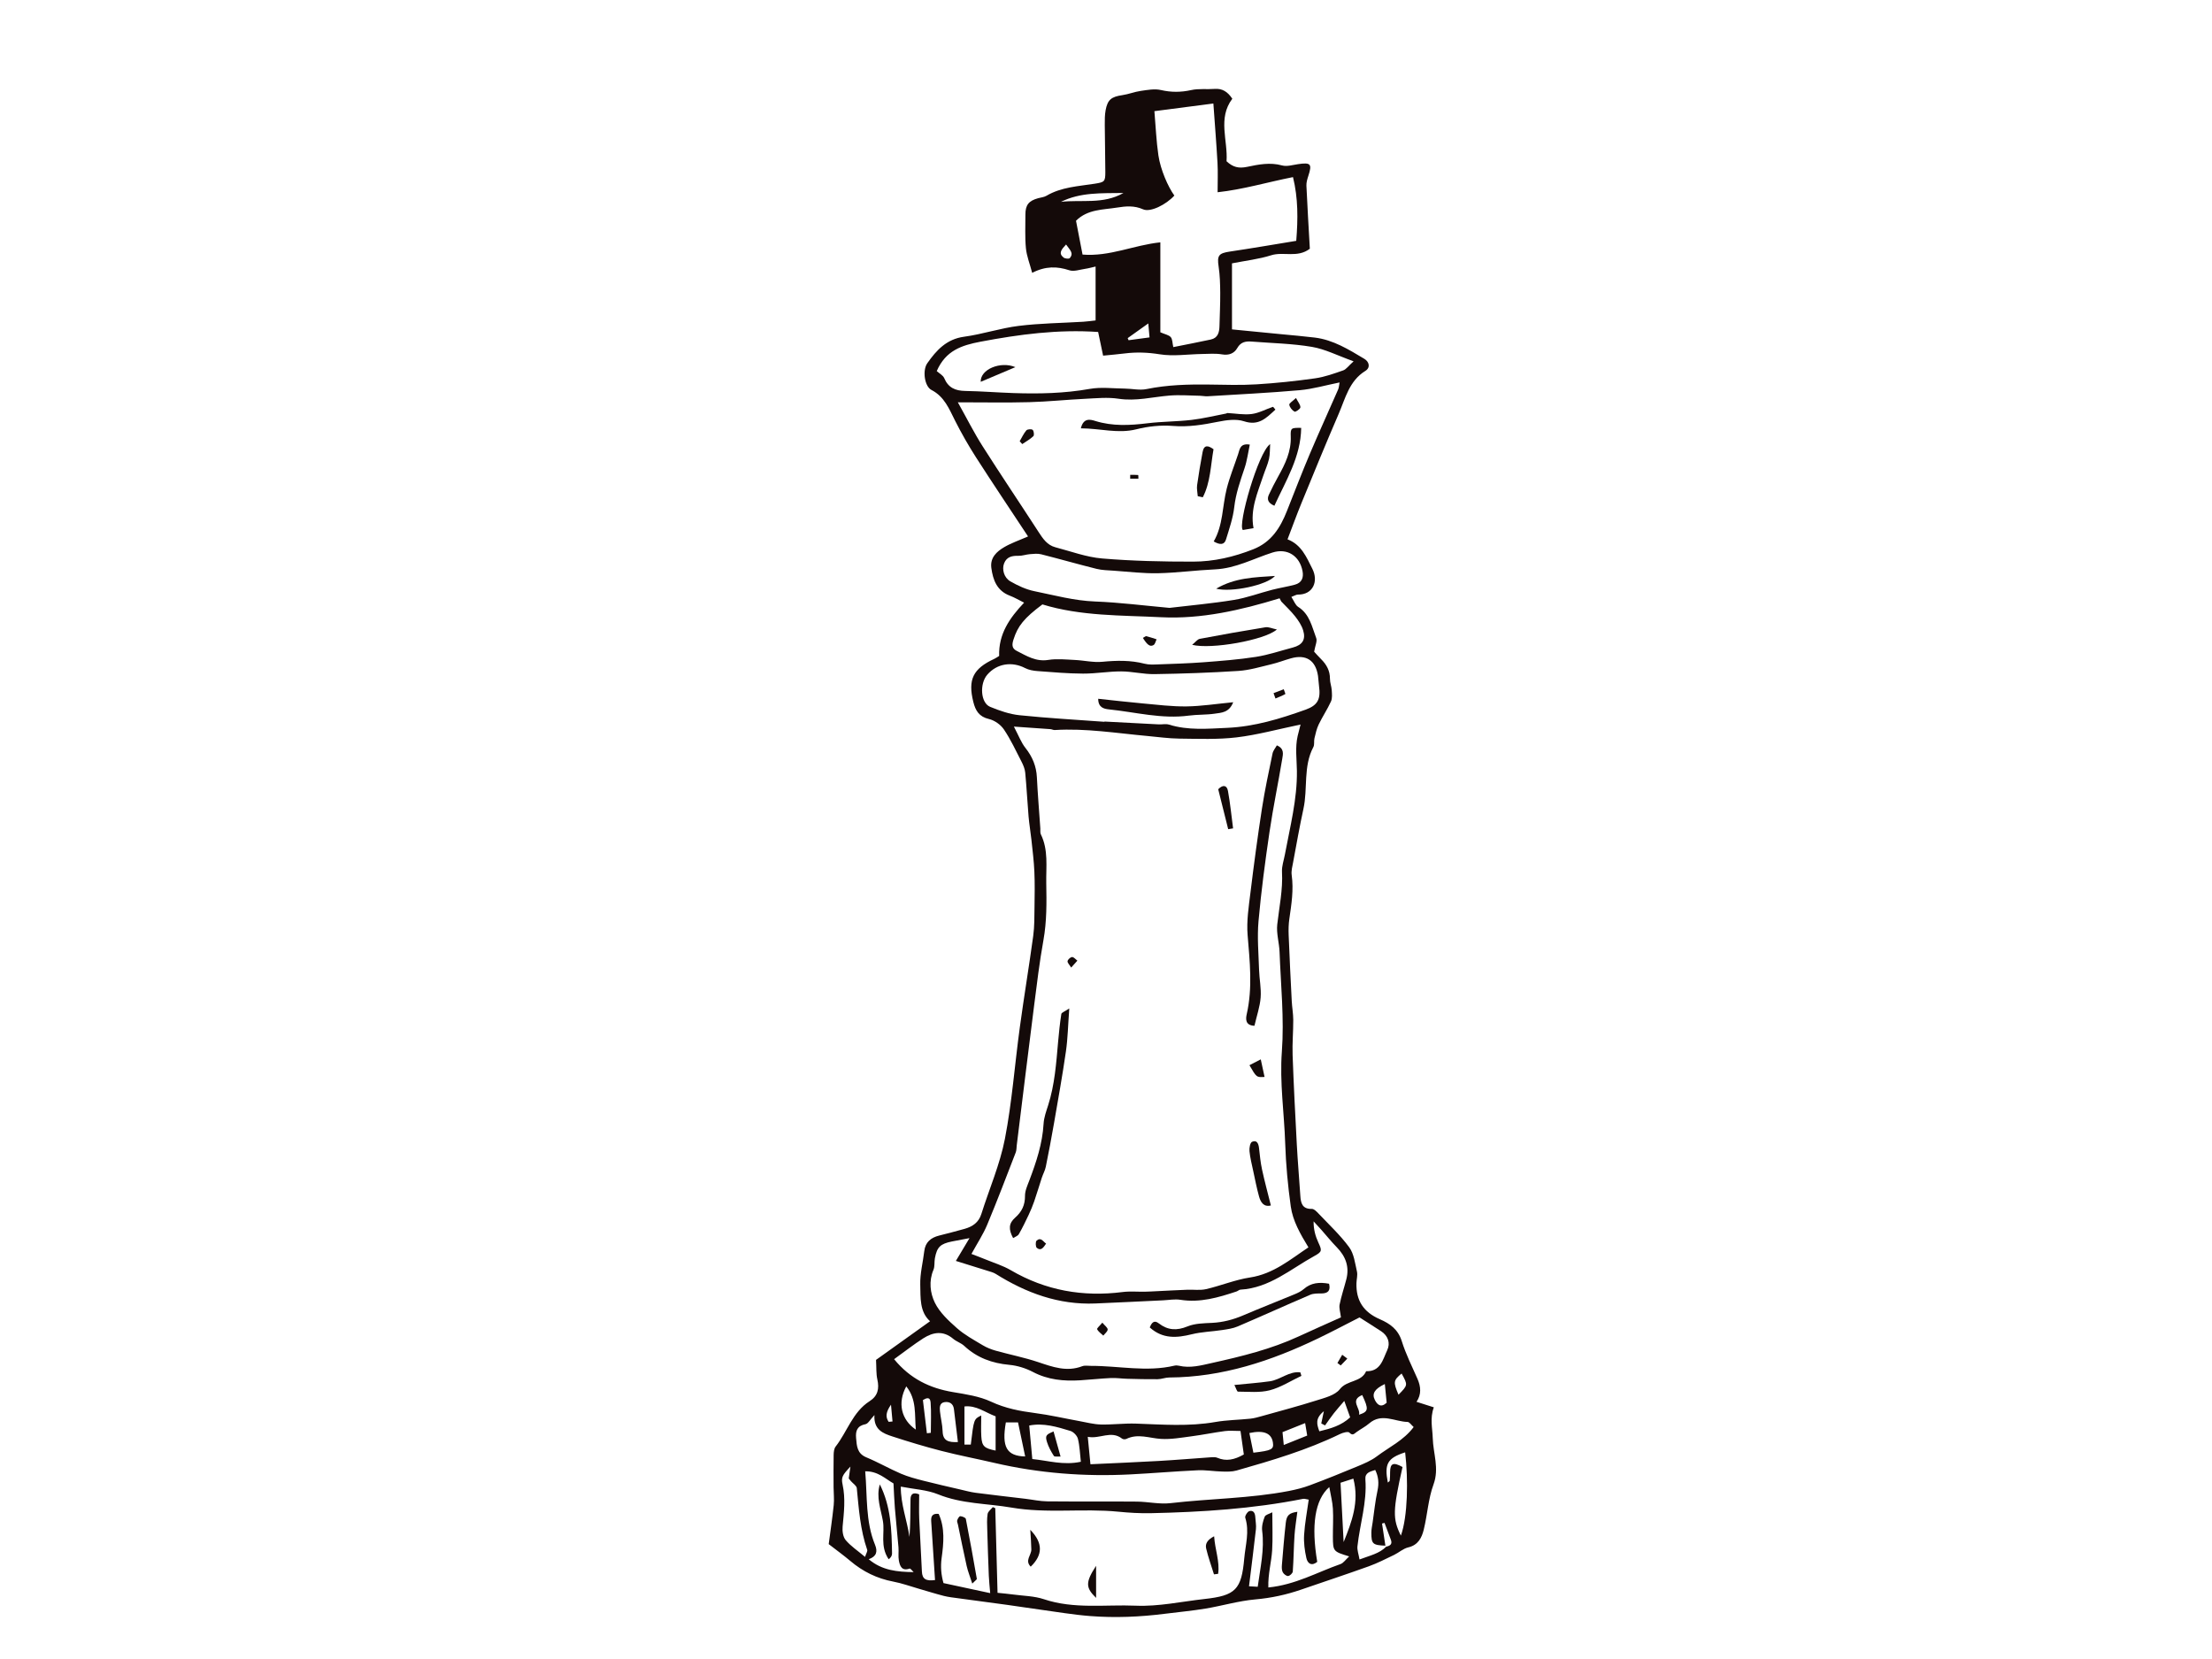 <?xml version="1.0" encoding="utf-8"?>
<!-- Generator: Adobe Illustrator 17.0.0, SVG Export Plug-In . SVG Version: 6.00 Build 0)  -->
<!DOCTYPE svg PUBLIC "-//W3C//DTD SVG 1.1//EN" "http://www.w3.org/Graphics/SVG/1.1/DTD/svg11.dtd">
<svg version="1.1" id="Layer_1" xmlns="http://www.w3.org/2000/svg" xmlns:xlink="http://www.w3.org/1999/xlink" x="0px" y="0px"
	 width="800px" height="600px" viewBox="0 0 800 600" enable-background="new 0 0 800 600" xml:space="preserve">
<g>
	<path fill-rule="evenodd" clip-rule="evenodd" fill="#140A09" d="M373.302,98.675c-0.881-3.321-1.995-6.077-2.268-8.918
		c-0.388-3.994-0.165-8.046-0.185-12.078c-0.015-3.521,1.157-5.036,4.605-5.996c1.007-0.281,2.133-0.361,3.002-0.877
		c5.393-3.171,11.501-3.425,17.432-4.359c3.567-0.561,3.878-0.734,3.867-4.286c-0.023-5.67-0.165-11.34-0.2-17.009
		c-0.008-1.772-0.011-3.583,0.307-5.316c0.715-3.821,2.107-4.851,6.062-5.431c2.241-0.327,4.401-1.211,6.638-1.526
		c2.414-0.342,4.997-0.845,7.288-0.319c3.748,0.865,7.254,0.838,10.986,0.012c2.71-0.6,5.62-0.196,8.426-0.419
		c2.806-0.219,4.72,1.019,6.419,3.556c-5.354,7.061-1.56,15.064-2.087,22.614c2.291,2.133,4.37,2.664,7.415,2.026
		c4.074-0.853,8.31-1.726,12.654-0.519c1.753,0.484,3.859-0.177,5.785-0.461c4.613-0.681,5.143-0.085,3.736,4.213
		c-0.377,1.153-0.757,2.403-0.703,3.586c0.346,7.599,0.811,15.191,1.238,22.795c-4.509,3.417-9.54,0.949-13.988,2.36
		c-4.455,1.414-9.195,1.937-14.169,2.921c0,7.938,0,15.841,0,23.882c6.246,0.611,12.012,1.169,17.778,1.737
		c4.055,0.396,8.114,0.727,12.158,1.223c6.696,0.823,12.289,4.324,17.905,7.672c1.822,1.084,2.314,3.198,0.38,4.394
		c-5.846,3.617-7.2,9.902-9.625,15.503c-4.643,10.728-9.06,21.553-13.496,32.369c-1.733,4.217-3.279,8.514-5.012,13.031
		c5.02,1.933,6.827,6.384,8.987,10.674c2.26,4.478,0.285,9.375-5.236,9.31c-0.619-0.007-1.241,0.427-2.364,0.842
		c0.938,1.426,1.43,2.948,2.468,3.606c4.186,2.649,4.97,7.2,6.519,11.263c0.439,1.145-0.377,2.768-0.749,4.939
		c0.438,0.473,1.457,1.645,2.552,2.737c1.961,1.957,3.183,4.171,3.167,7.058c-0.007,1.38,0.561,2.756,0.646,4.144
		c0.081,1.357,0.246,2.899-0.277,4.063c-1.292,2.848-3.071,5.474-4.428,8.295c-0.757,1.564-1.138,3.333-1.549,5.039
		c-0.25,1.023,0.073,2.272-0.388,3.141c-3.736,7.061-1.979,14.972-3.594,22.36c-1.395,6.384-2.521,12.835-3.721,19.262
		c-0.289,1.549-0.738,3.183-0.527,4.697c0.749,5.343-0.089,10.551-0.845,15.795c-0.281,1.922-0.331,3.902-0.254,5.846
		c0.315,7.968,0.703,15.933,1.115,23.898c0.115,2.287,0.542,4.567,0.55,6.85c0.015,4.229-0.385,8.468-0.235,12.689
		c0.388,10.767,0.938,21.522,1.514,32.281c0.335,6.196,0.869,12.381,1.276,18.577c0.173,2.683,0.673,4.878,4.167,4.793
		c0.807-0.016,1.753,0.98,2.429,1.699c3.775,3.986,7.849,7.772,11.078,12.174c1.73,2.352,2.107,5.762,2.802,8.764
		c0.311,1.323-0.142,2.814-0.177,4.232c-0.177,6.285,2.556,10.467,8.46,13.031c3.679,1.595,6.608,3.678,7.934,7.934
		c1.461,4.682,3.702,9.122,5.681,13.634c1.238,2.825,1.468,5.628-0.346,8.303c2.414,0.769,4.171,1.326,6.25,1.991
		c-1.469,4.04-0.477,7.592-0.385,11.136c0.146,5.504,2.414,10.932,0.289,16.721c-1.911,5.189-2.207,10.952-3.54,16.379
		c-0.715,2.933-2.041,5.589-5.616,6.423c-1.818,0.427-3.371,1.883-5.12,2.725c-3.017,1.449-6.02,2.991-9.16,4.121
		c-8.114,2.917-16.306,5.612-24.455,8.426c-5.37,1.853-10.809,3.033-16.529,3.536c-6.07,0.531-12.016,2.322-18.059,3.325
		c-4.867,0.807-9.794,1.253-14.691,1.876c-8.984,1.145-18.013,1.522-27.03,0.823c-6.154-0.477-12.258-1.534-18.382-2.368
		c-3.836-0.519-7.661-1.13-11.497-1.66c-5.946-0.819-11.901-1.595-17.851-2.41c-1.741-0.239-3.506-0.419-5.201-0.853
		c-3.052-0.781-6.062-1.737-9.094-2.61c-3.049-0.877-6.062-1.972-9.168-2.56c-5.901-1.107-11.021-3.636-15.58-7.5
		c-2.295-1.945-4.751-3.713-7.772-6.054c0.581-4.416,1.307-9.256,1.811-14.119c0.219-2.103-0.035-4.251-0.05-6.377
		c-0.011-3.905-0.054-7.811,0.023-11.712c0.019-1.042,0.131-2.318,0.723-3.075c4.209-5.397,6.15-12.497,12.297-16.421
		c2.979-1.903,3.529-4.528,2.787-7.846c-0.465-2.056-0.311-4.255-0.477-7.08c6.17-4.413,12.735-9.106,19.539-13.977
		c-3.84-3.44-3.41-8.522-3.544-13.215c-0.112-4.025,0.976-8.076,1.449-12.124c0.385-3.286,2.399-4.893,5.397-5.65
		c3.075-0.781,6.154-1.565,9.206-2.429c2.837-0.807,5.066-2.276,6.031-5.335c2.864-9.083,6.742-17.959,8.538-27.238
		c2.568-13.277,3.548-26.854,5.382-40.276c1.503-11.048,3.344-22.045,4.851-33.089c0.469-3.448,0.411-6.976,0.465-10.467
		c0.065-4.27,0.139-8.553-0.054-12.815c-0.169-3.852-0.657-7.688-1.065-11.524c-0.3-2.798-0.788-5.577-1.027-8.38
		c-0.45-5.297-0.707-10.613-1.215-15.906c-0.131-1.365-0.73-2.744-1.368-3.99c-2.015-3.925-3.886-7.965-6.343-11.597
		c-1.168-1.73-3.39-3.298-5.412-3.767c-3.571-0.834-4.855-3.025-5.643-6.169c-2.018-8.084-0.138-12.032,7.596-15.595
		c0.631-0.292,1.203-0.723,1.745-1.053c-0.265-7.911,3.771-13.723,9.022-19.262c-1.815-0.899-3.425-1.868-5.147-2.521
		c-4.663-1.765-6.108-5.643-6.7-10.025c-0.507-3.729,1.926-5.95,4.717-7.572c2.544-1.48,5.389-2.441,8.556-3.833
		c-6.396-9.694-12.716-19.092-18.831-28.621c-2.748-4.286-5.285-8.734-7.576-13.277c-2.156-4.274-3.852-8.672-8.541-11.09
		c-2.487-1.276-3.306-7.061-1.499-9.644c3.291-4.697,6.95-8.737,13.312-9.598c6.646-0.9,13.119-3.102,19.769-3.921
		c7.726-0.957,15.56-1.023,23.348-1.499c1.391-0.085,2.775-0.292,4.447-0.473c0-6.566,0-12.862,0-19.493
		c-1.453,0.323-2.618,0.665-3.805,0.834c-1.903,0.273-4.028,1.065-5.692,0.515C382.342,96.296,378.156,96.188,373.302,98.675z
		 M501.046,559.014c-4.574-0.181-5.082-0.611-5.078-4.697c0-1.226,0.281-2.452,0.457-3.678c0.557-3.852,0.942-7.746,1.765-11.54
		c0.58-2.691,0.35-5.078-0.823-7.468c-1.861,0.607-3.748,0.957-3.559,3.409c0.627,8.256-1.987,16.125-2.871,24.201
		c-0.15,1.365,0.423,2.81,0.749,4.759c3.902-1.472,7.188-2.129,9.66-4.636c1.376-0.285,2.299-0.869,1.68-2.499
		c-0.773-2.029-1.53-4.059-2.299-6.093c-0.3,0.081-0.596,0.162-0.895,0.242C500.235,553.678,500.642,556.346,501.046,559.014z
		 M470.36,262.037c-8.288,1.719-15.645,3.755-23.14,4.647c-6.831,0.811-13.811,0.515-20.723,0.442
		c-3.882-0.042-7.757-0.607-11.632-0.957c-11.12-1.007-22.183-2.833-33.411-2.145c-0.511,0.031-1.038-0.284-1.561-0.323
		c-4.009-0.296-8.022-0.565-13.208-0.919c1.733,3.275,2.633,5.766,4.194,7.734c2.51,3.175,3.925,6.566,4.125,10.613
		c0.307,6.177,0.823,12.343,1.249,18.509c0.05,0.707-0.108,1.518,0.181,2.106c2.791,5.678,1.853,11.743,1.96,17.705
		c0.127,6.896,0.211,13.746-1.026,20.611c-1.415,7.834-2.364,15.753-3.371,23.652c-2.141,16.817-4.19,33.646-6.273,50.467
		c-0.108,0.876-0.058,1.814-0.369,2.61c-3.382,8.737-6.704,17.501-10.317,26.142c-1.472,3.521-3.617,6.758-5.7,10.571
		c1.791,0.692,3.406,1.288,4.993,1.941c3.11,1.28,6.389,2.272,9.268,3.955c12.585,7.35,26.054,9.706,40.415,7.88
		c2.629-0.334,5.332-0.073,7.999-0.119c1.423-0.023,2.837-0.115,4.255-0.181c3.686-0.177,7.369-0.385,11.059-0.527
		c2.295-0.096,4.686,0.284,6.876-0.223c5.339-1.238,10.506-3.398,15.883-4.213c8.534-1.303,14.641-6.596,21.13-10.894
		c-2.967-4.893-5.655-9.548-6.389-14.799c-1.053-7.542-1.764-15.164-2.014-22.775c-0.357-11.07-2.045-22.002-1.207-33.238
		c0.888-11.916-0.392-24.001-0.831-36.006c-0.127-3.344-1.203-6.738-0.834-9.994c0.719-6.323,2.064-12.551,1.711-18.993
		c-0.111-2.057,0.661-4.159,1.045-6.239c1.864-10.056,4.49-20.027,4.348-30.332c-0.058-4.205-0.677-8.392,0.269-12.566
		C469.607,264.882,469.964,263.602,470.36,262.037z M346.417,145.502c3.252,5.812,5.843,10.99,8.933,15.849
		c6.612,10.409,13.515,20.638,20.223,30.989c1.576,2.433,3.144,4.805,6.1,5.581c5.628,1.476,11.22,3.579,16.94,4.059
		c10.94,0.919,21.957,1.161,32.939,1.142c7.446-0.012,14.687-1.695,21.706-4.471c6.562-2.591,9.768-7.768,12.178-13.842
		c2.733-6.892,5.393-13.819,8.28-20.646c3.306-7.807,6.842-15.521,10.236-23.298c0.311-0.715,0.331-1.561,0.523-2.545
		c-5.089,1.019-9.702,2.383-14.399,2.798c-11.097,0.98-22.237,1.515-33.361,2.203c-0.876,0.054-1.764-0.165-2.648-0.181
		c-3.687-0.061-7.396-0.377-11.055-0.081c-6.146,0.492-12.151,2.118-18.47,1.153c-3.952-0.6-8.084-0.173-12.124,0.023
		c-6.719,0.323-13.419,1.034-20.134,1.215C364.134,145.667,355.981,145.502,346.417,145.502z M325.787,537.653
		c-0.039,6.473,2.268,12.216,3.133,18.197c0.361-4.574,0.315-9.098,0.384-13.619c0.023-1.664,0.734-2.729,3.129-1.78
		c0,2.864-0.104,5.87,0.019,8.864c0.265,6.346,0.704,12.681,0.965,19.027c0.115,2.821,1.526,3.517,4.747,3.106
		c-0.477-7.254-0.953-14.261-1.38-21.272c-0.092-1.53,0.189-2.925,2.699-2.66c2.318,5.058,1.814,10.586,1.076,15.906
		c-0.453,3.298-0.157,6.189,0.665,9.122c5.766,1.237,11.216,2.414,16.894,3.632c-0.203-2.479-0.426-4.397-0.503-6.316
		c-0.223-5.489-0.407-10.978-0.557-16.467c-0.054-1.957-0.177-3.948,0.127-5.858c0.146-0.899,1.227-1.649,1.884-2.468
		c0.292,0.127,0.588,0.258,0.884,0.388c0.273,10.098,0.546,20.2,0.823,30.605c1.876,0.2,3.809,0.361,5.727,0.623
		c3.69,0.5,7.55,0.527,11.02,1.688c10.921,3.663,22.199,1.88,33.273,2.348c8.23,0.35,16.548-1.503,24.828-2.418
		c11.274-1.245,13.369-3.406,14.376-14.653c0.435-4.901,1.945-9.748,0.365-14.745c-0.196-0.615,0.796-2.206,1.495-2.395
		c1.553-0.411,2.079,0.85,2.145,2.264c0.069,1.419,0.377,2.86,0.223,4.251c-0.761,6.815-1.637,13.615-2.506,20.676
		c0.757,0.046,1.903,0.108,3.152,0.177c0.938-6.911,2.479-13.442,1.607-20.231c-0.215-1.653,0.285-3.521,0.919-5.112
		c0.285-0.727,1.68-1.011,2.748-1.591c0,5.043,0.2,9.406-0.057,13.738c-0.257,4.305-1.53,8.549-1.38,13.45
		c9.779-0.961,17.693-5.524,26.1-8.464c1.092-0.384,1.88-1.63,3.14-2.775c-5.789-1.756-5.862-1.83-5.892-7.111
		c-0.019-3.379,0.203-6.769,0.004-10.144c-0.15-2.491-0.807-4.955-1.303-7.823c-5.251,4.632-6.577,13.908-4.363,27.054
		c-2.057,1.687-3.498,0.569-3.929-1.38c-0.611-2.729-0.988-5.612-0.819-8.384c0.254-4.178,1.065-8.322,1.669-12.731
		c-0.773-0.115-1.473-0.408-2.087-0.285c-18.17,3.617-36.571,4.774-55.037,5.178c-3.898,0.081-7.822-0.154-11.705-0.538
		c-12.865-1.269-25.827,0.723-38.685-1.491c-8.86-1.522-17.967-1.303-26.554-4.801C335.262,538.814,330.699,538.614,325.787,537.653
		z M350.638,447.783c-2.629,0.5-4.494,0.834-6.35,1.211c-4.213,0.857-5.405,1.999-6.17,6.058c-0.261,1.391,0.004,2.952-0.523,4.198
		c-1.733,4.09-1.192,8.384,0.499,11.87c1.726,3.548,4.955,6.531,7.996,9.222c2.752,2.441,6.092,4.236,9.272,6.15
		c1.472,0.884,3.129,1.545,4.786,2.01c5.082,1.423,10.29,2.441,15.283,4.113c5.266,1.761,10.359,3.644,15.967,1.499
		c0.938-0.353,2.107-0.123,3.164-0.127c10.06-0.027,20.123,2.306,30.182-0.077c0.503-0.119,1.084-0.1,1.595,0.019
		c4.132,0.98,8.014-0.104,12.035-0.999c10.709-2.383,21.326-4.97,31.335-9.606c5.105-2.364,10.26-4.624,15.257-6.873
		c-0.227-1.96-0.738-3.383-0.477-4.655c0.623-3.075,1.641-6.066,2.429-9.11c1.173-4.544-0.238-8.306-3.456-11.597
		c-1.968-2.014-3.736-4.224-5.605-6.334c-0.911-1.023-1.849-2.022-2.775-3.029c-0.035,2.856,0.638,5.316,1.695,7.603
		c1.365,2.956,1.441,3.348-1.384,4.901c-8.607,4.732-16.252,11.586-26.75,12.189c-0.492,0.027-0.942,0.496-1.441,0.665
		c-6.581,2.191-13.169,4.128-20.281,3.01c-2.045-0.327-4.213,0.096-6.327,0.192c-8.16,0.381-16.313,0.803-24.474,1.138
		c-13.219,0.542-24.993-3.794-36.014-10.706c-0.849-0.53-1.887-0.78-2.856-1.088c-3.636-1.149-7.276-2.272-11.547-3.598
		C347.443,453.126,348.835,450.796,350.638,447.783z M323.365,491.565c5.858,7.142,12.946,10.494,21.265,11.901
		c4.693,0.788,9.602,1.507,13.842,3.486c5.128,2.395,10.344,3.383,15.814,4.094c5.393,0.696,10.721,1.941,16.079,2.914
		c2.587,0.469,5.178,1.165,7.776,1.23c4.236,0.104,8.491-0.473,12.72-0.323c9.575,0.334,19.123,1.095,28.679-0.581
		c4.167-0.73,8.453-0.757,12.673-1.203c1.391-0.146,2.768-0.542,4.129-0.922c6.608-1.857,13.25-3.602,19.784-5.678
		c2.995-0.949,6.712-1.845,8.438-4.059c2.633-3.386,7.761-2.414,9.521-6.508c5.209,0.158,6.031-4.205,7.622-7.599
		c1.238-2.622,0.25-5.251-2.179-6.842c-2.818-1.849-5.674-3.633-7.838-5.013c-5.22,2.653-10.025,5.209-14.929,7.565
		c-17.044,8.199-34.711,14.069-53.899,14.161c-1.403,0.004-2.798,0.607-4.205,0.619c-3.694,0.042-7.392-0.061-11.093-0.157
		c-1.933-0.05-3.867-0.358-5.789-0.269c-3.721,0.173-7.43,0.596-11.148,0.823c-5.912,0.361-11.609-0.161-17.04-3.006
		c-2.602-1.365-5.631-2.314-8.545-2.583c-6.234-0.573-11.681-2.541-16.302-6.842c-1.141-1.069-2.814-1.565-4.02-2.587
		c-3.609-3.048-7.284-2.414-10.821-0.15C330.469,486.233,327.255,488.762,323.365,491.565z M424.721,70.726
		c-2.948,3.271-8.672,6.154-11.309,4.978c-3.179-1.419-6.3-1.134-9.333-0.642c-5.097,0.834-10.674,0.542-14.926,4.778
		c0.803,4.159,1.595,8.264,2.364,12.231c9.864,0.796,18.412-3.402,28.137-4.428c0,11.374,0,22.06,0,32.535
		c1.684,0.734,3.052,0.953,3.763,1.753c0.642,0.727,0.573,2.087,0.919,3.606c4.636-0.93,9.114-1.78,13.565-2.744
		c2.556-0.55,3.079-2.571,3.137-4.828c0.104-4.025,0.303-8.045,0.277-12.066c-0.027-3.175-0.112-6.373-0.585-9.498
		c-0.603-3.994,0.008-4.82,4.094-5.424c8.003-1.184,15.975-2.568,23.982-3.875c0.642-8.011,0.696-15.364-1.176-23.048
		c-9.298,1.837-18.016,4.467-27.269,5.474c0-3.944,0.154-7.28-0.035-10.601c-0.392-6.996-0.961-13.988-1.495-21.495
		c-6.696,0.869-13.623,1.772-21.326,2.771c0.481,5.551,0.681,10.824,1.449,16.01C419.724,61.385,422.434,67.566,424.721,70.726z
		 M316.254,511.776c-1.576,1.676-2.279,3.11-3.225,3.298c-3.002,0.592-3.648,2.383-3.41,5.028c0.253,2.856,0.338,5.578,3.706,6.969
		c4.255,1.756,8.272,4.09,12.508,5.908c2.572,1.103,5.328,1.826,8.049,2.529c4.432,1.141,8.902,2.137,13.362,3.179
		c1.883,0.438,3.759,0.957,5.666,1.207c5.962,0.78,11.939,1.441,17.909,2.16c2.637,0.315,5.274,0.907,7.915,0.934
		c10.813,0.111,21.63-0.008,32.446,0.089c4.055,0.038,8.176,1.022,12.151,0.557c14.257-1.665,28.683-1.672,42.821-4.405
		c2.575-0.5,5.159-1.149,7.611-2.068c5.762-2.156,11.474-4.447,17.148-6.819c2.433-1.015,4.962-2.06,7.038-3.629
		c4.459-3.367,9.733-5.789,13.323-10.605c-0.895-0.78-1.53-1.826-2.195-1.841c-4.628-0.104-9.379-3.371-13.896,0.538
		c-1.407,1.215-3.133,2.061-4.643,3.171c-0.869,0.638-1.361,1.345-2.537,0.131c-0.461-0.481-2.349,0.039-3.371,0.534
		c-11.974,5.82-24.674,9.571-37.413,13.192c-1.645,0.465-3.475,0.415-5.212,0.373c-2.964-0.073-5.939-0.596-8.887-0.457
		c-8.142,0.377-16.268,1.08-24.409,1.495c-16.552,0.838-32.935-0.415-49.102-4.174c-6.358-1.48-12.785-2.699-19.108-4.325
		c-5.974-1.534-11.889-3.325-17.755-5.235C319.371,518.414,315.927,517.077,316.254,511.776z M338.787,134.208
		c0.953,0.865,2.272,1.526,2.706,2.556c1.453,3.46,4.005,4.566,7.565,4.628c5.835,0.1,11.659,0.573,17.49,0.769
		c9.221,0.307,18.389,0.123,27.545-1.507c4.117-0.734,8.472-0.158,12.716-0.112c2.629,0.027,5.358,0.688,7.861,0.173
		c7.557-1.545,15.153-1.737,22.806-1.63c5.666,0.081,11.347,0.265,16.99-0.081c7.076-0.438,14.145-1.18,21.164-2.176
		c3.459-0.488,6.835-1.715,10.16-2.871c1.084-0.377,1.88-1.595,3.752-3.279c-5.793-2.076-10.302-4.421-15.068-5.224
		c-7.13-1.207-14.445-1.334-21.684-1.91c-2.183-0.169-4.013,0.046-5.324,2.349c-1.084,1.903-2.995,2.71-5.493,2.279
		c-2.357-0.4-4.828-0.181-7.246-0.142c-5.116,0.077-10.344,0.907-15.318,0.108c-4.286-0.688-8.376-0.838-12.6-0.311
		c-2.575,0.323-5.163,0.53-7.857,0.803c-0.677-3.229-1.242-5.92-1.799-8.564c-14.565-0.988-28.522,0.865-42.506,3.513
		C347.797,124.879,342.024,126.755,338.787,134.208z M399.436,261.05c0-0.031,0.008-0.062,0.015-0.096
		c6.542,0.342,13.081,0.696,19.623,1.026c1.241,0.061,2.579-0.265,3.721,0.089c6.934,2.145,13.903,1.484,21.018,1.168
		c9.96-0.442,19.177-3.294,28.36-6.573c4.432-1.584,5.52-3.817,4.87-8.537c-0.169-1.226-0.185-2.475-0.369-3.698
		c-0.861-5.628-4.313-7.872-9.783-6.335c-2.379,0.665-4.693,1.58-7.092,2.145c-3.94,0.934-7.896,2.149-11.897,2.41
		c-10.098,0.657-20.227,0.995-30.348,1.157c-4.009,0.065-8.034-0.973-12.055-0.984c-4.597-0.011-9.198,0.823-13.795,0.799
		c-5.485-0.023-10.971-0.507-16.448-0.915c-1.522-0.115-3.156-0.388-4.486-1.076c-4.828-2.503-10.221-1.653-13.704,2.379
		c-2.86,3.313-2.425,10.205,1.023,11.624c3.394,1.395,7.011,2.664,10.632,3.037C378.933,259.727,389.192,260.292,399.436,261.05z
		 M463.383,217.529c-0.2-0.38-0.403-0.761-0.603-1.141c-13.992,4.282-28.307,7.572-42.79,6.842
		c-14.434-0.727-29.114-0.365-42.986-4.636c-6.669,4.99-8.906,7.815-10.455,12.685c-0.542,1.699-0.715,3.171,1.107,4.094
		c3.602,1.83,6.988,4.017,11.478,3.298c3.114-0.499,6.381-0.135,9.572,0.012c3.332,0.154,6.704,0.976,9.975,0.661
		c5.185-0.496,10.236-0.603,15.318,0.707c1.507,0.385,3.167,0.296,4.747,0.239c5.501-0.204,11.001-0.358,16.483-0.773
		c6.342-0.485,12.704-0.969,18.981-1.949c4.516-0.704,8.91-2.214,13.35-3.379c3.471-0.911,4.79-2.875,3.728-6.262
		c-0.557-1.791-1.687-3.486-2.867-4.986C466.901,221.007,465.075,219.324,463.383,217.529z M422.961,219.847
		c7.572-0.903,15.487-1.599,23.306-2.875c4.674-0.761,9.194-2.472,13.811-3.663c2.714-0.703,5.504-1.119,8.21-1.849
		c2.506-0.669,3.26-2.502,2.783-4.958c-1.068-5.501-5.543-8.364-10.878-6.669c-6.869,2.191-13.3,5.743-20.749,6.085
		c-6.888,0.311-13.75,1.249-20.638,1.399c-5.301,0.111-10.628-0.549-15.937-0.915c-2.126-0.142-4.297-0.173-6.342-0.684
		c-6.677-1.661-13.3-3.567-19.977-5.255c-1.276-0.323-2.71-0.157-4.059-0.05c-1.384,0.107-2.76,0.631-4.132,0.599
		c-2.31-0.046-4.274,0.331-5.212,2.733c-0.834,2.118-0.069,5.166,2.26,6.508c2.695,1.545,5.654,2.937,8.672,3.552
		c7.265,1.484,14.422,3.444,21.953,3.733C404.887,217.875,413.716,219.016,422.961,219.847z M394.374,529.565
		c8.46-0.4,16.571-0.722,24.674-1.188c6.366-0.361,12.72-0.907,19.081-1.345c0.699-0.046,1.491-0.081,2.107,0.185
		c3.213,1.38,6.177,0.745,9.61-1.188c-0.377-2.668-0.781-5.516-1.203-8.499c-2.137,0-3.917-0.192-5.639,0.035
		c-4.036,0.535-8.026,1.365-12.062,1.891c-3.675,0.481-7.407,1.165-11.067,0.942c-4.19-0.253-8.314-2.041-12.52,0.008
		c-0.407,0.2-1.191,0.165-1.534-0.104c-3.998-3.113-8.046,0.227-12.412-0.657C393.732,522.935,394.001,525.706,394.374,529.565z
		 M330.43,568.578c-0.492-0.45-1.157-1.384-1.453-1.28c-2.821,0.999-3.521-0.907-3.89-2.891c-0.284-1.549-0.011-3.194-0.142-4.782
		c-0.396-4.751-0.911-9.494-1.303-14.246c-0.235-2.829-0.323-5.67-0.5-8.883c-2.787-1.537-5.6-4.478-10.228-4.374
		c0.795,9.06,0.057,18.07,3.544,26.554c1.011,2.452,0.576,4.236-2.279,5.239C319.045,568.016,324.511,568.489,330.43,568.578z
		 M373.348,527.682c5.678,0.55,11.232,2.349,17.555,0.984c-0.327-2.856-0.404-5.646-1.057-8.295
		c-0.281-1.138-1.595-2.51-2.725-2.856c-4.809-1.461-9.679-2.979-14.883-1.956C372.61,519.606,372.956,523.4,373.348,527.682z
		 M312.856,563.069c0.431-1.315,0.949-2.041,0.784-2.533c-2.506-7.234-3.036-14.78-3.767-22.306
		c-0.085-0.915-1.395-1.707-2.129-2.564c-0.323-0.369-0.619-0.761-0.784-0.968c0.231-1.607,0.415-2.949,0.607-4.29
		c-2.891,3.098-3.41,3.836-2.833,6.508c1.099,5.105,0.488,10.114,0.008,15.191c-0.154,1.622,0.142,3.755,1.119,4.905
		C307.728,559.21,310.23,560.863,312.856,563.069z M348.808,508.662c0,4.636,0,9.091,0,13.792c0.673,0,1.487,0,2.295,0
		c1.099-9.218,1.099-9.218,3.775-10.521c0,2.702-0.119,5.154,0.027,7.588c0.215,3.536,1.073,4.282,5.174,5.101
		c0-4.132,0-8.26,0-12.385C356.208,510.796,353.105,508.19,348.808,508.662z M507.242,530.569
		c-3.54,15.787-3.613,18.72-0.596,24.809c2.491-6.935,2.702-20.123,1.549-30.121c-6.4,2.072-7.58,4.144-6.27,10.928
		c0.235-0.227,0.665-0.442,0.696-0.707c0.115-1.007,0.123-2.037,0.127-3.056C502.764,529.193,503.925,528.708,507.242,530.569z
		 M485.943,557.711c2.94-7.334,5.727-14.53,3.513-22.948c-2.141,0.688-3.824,1.23-4.632,1.491
		C485.228,544.015,485.586,550.865,485.943,557.711z M346.44,521.54c-0.488-4.075-0.938-8.018-1.442-11.954
		c-0.246-1.933-1.599-2.733-3.336-2.491c-1.872,0.254-1.853,1.91-1.711,3.314c0.25,2.429,0.892,4.832,0.961,7.253
		C341.012,521.082,342.973,521.705,346.44,521.54z M370.772,526.752c-0.88-4.194-1.703-8.095-2.591-12.324c-1.545,0-3.002,0-4.401,0
		C362.227,523.358,364.057,526.575,370.772,526.752z M479.22,515.524c-0.454-0.242-0.911-0.481-1.365-0.719
		c0.242-1.149,0.484-2.298,0.938-4.424c-3.267,2.656-2.518,4.782-1.634,7.269c4.175-1.011,7.957-2.083,11.144-5.047
		c-0.688-1.926-1.295-3.629-2.122-5.935c-1.599,1.883-2.748,3.144-3.794,4.482C481.281,512.568,480.273,514.063,479.22,515.524z
		 M327.762,501.397c-3.236,5.989-1.849,12.035,3.452,15.637C330.734,511.657,331.607,506.172,327.762,501.397z M453.308,525.387
		c6.635-0.773,7.415-1.218,7.061-3.648c-0.485-3.363-3.244-4.601-8.514-3.463C452.321,520.563,452.79,522.858,453.308,525.387z
		 M383.703,73.002c7.415-0.869,15.222,0.995,22.625-3.21C398.337,69.907,390.76,69.504,383.703,73.002z M472.02,514.682
		c-2.91,1.165-5.416,2.168-8.184,3.275c0.154,1.576,0.296,2.979,0.458,4.64c3.198-1.284,5.885-2.368,8.476-3.406
		C472.501,517.588,472.313,516.431,472.02,514.682z M335.223,518.357c0.473-0.05,0.946-0.108,1.423-0.161
		c0-3.671,0.203-7.354-0.077-11.001c-0.169-2.187-1.641-1.549-2.783-0.838C334.282,510.53,334.751,514.443,335.223,518.357z
		 M500.842,500.556c-3.663,1.741-4.786,3.456-3.59,5.793c0.873,1.711,2.203,2.898,4.255,0.957
		C501.296,505.138,501.073,502.874,500.842,500.556z M505.79,504.422c3.425-3.494,3.425-3.494,1.118-7.668
		C503.936,499.218,503.829,499.821,505.79,504.422z M415.296,116.972c-3.071,2.191-5.258,3.752-7.45,5.312
		c0.104,0.253,0.211,0.503,0.315,0.757c2.464-0.33,4.924-0.661,7.584-1.015C415.611,120.493,415.507,119.328,415.296,116.972z
		 M491.521,511.649c3.444-1.126,3.548-1.937,1.145-7.111C488.038,506.41,492.128,509.254,491.521,511.649z M385.56,88.423
		c-1.722,1.857-2.844,3.175-0.907,4.717c0.515,0.411,1.945,0.553,2.241,0.204C388.473,91.521,386.874,90.345,385.56,88.423z
		 M321.397,514.229c0.461-0.043,0.927-0.085,1.392-0.127c-0.154-1.722-0.311-3.44-0.55-6.085
		C320.39,510.688,320.183,512.441,321.397,514.229z"/>
	<path fill-rule="evenodd" clip-rule="evenodd" fill="none" d="M470.36,262.037c-0.396,1.565-0.753,2.845-1.046,4.144
		c-0.945,4.174-0.327,8.36-0.269,12.566c0.142,10.305-2.483,20.276-4.348,30.332c-0.385,2.079-1.157,4.182-1.045,6.239
		c0.353,6.442-0.992,12.669-1.711,18.993c-0.369,3.256,0.707,6.65,0.834,9.994c0.438,12.004,1.718,24.09,0.831,36.006
		c-0.838,11.236,0.849,22.168,1.207,33.238c0.25,7.611,0.961,15.234,2.014,22.775c0.734,5.251,3.421,9.906,6.389,14.799
		c-6.489,4.297-12.596,9.591-21.13,10.894c-5.378,0.815-10.544,2.975-15.883,4.213c-2.191,0.507-4.582,0.127-6.876,0.223
		c-3.69,0.142-7.373,0.35-11.059,0.527c-1.419,0.065-2.833,0.157-4.255,0.181c-2.668,0.046-5.37-0.215-7.999,0.119
		c-14.361,1.826-27.83-0.53-40.415-7.88c-2.879-1.684-6.158-2.675-9.268-3.955c-1.587-0.653-3.202-1.249-4.993-1.941
		c2.083-3.813,4.228-7.05,5.7-10.571c3.613-8.641,6.935-17.405,10.317-26.142c0.311-0.796,0.261-1.734,0.369-2.61
		c2.083-16.821,4.132-33.649,6.273-50.467c1.007-7.899,1.957-15.818,3.371-23.652c1.238-6.865,1.153-13.715,1.026-20.611
		c-0.107-5.962,0.831-12.028-1.96-17.705c-0.289-0.588-0.131-1.399-0.181-2.106c-0.427-6.166-0.942-12.331-1.249-18.509
		c-0.2-4.048-1.615-7.438-4.125-10.613c-1.56-1.968-2.46-4.459-4.194-7.734c5.186,0.353,9.198,0.623,13.208,0.919
		c0.523,0.039,1.049,0.354,1.561,0.323c11.228-0.688,22.29,1.138,33.411,2.145c3.875,0.35,7.75,0.915,11.632,0.957
		c6.911,0.073,13.892,0.369,20.723-0.442C454.716,265.793,462.073,263.756,470.36,262.037z M453.689,370.985
		c0.857-3.713,1.987-6.923,2.237-10.206c0.257-3.31-0.469-6.688-0.569-10.04c-0.181-5.866-0.715-11.782-0.2-17.597
		c0.961-10.759,2.391-21.488,3.963-32.181c1.311-8.891,3.164-17.709,4.632-26.581c0.265-1.607,0.803-3.652-1.965-4.809
		c-0.523,0.961-1.341,1.887-1.557,2.941c-1.361,6.584-2.787,13.165-3.813,19.804c-1.569,10.14-2.929,20.315-4.175,30.505
		c-0.623,5.093-1.445,10.302-1.026,15.36c0.784,9.587,1.845,19.077-0.323,28.618C450.503,368.525,450.353,370.87,453.689,370.985z
		 M386.717,364.723c-1.687,1.13-2.791,1.484-2.867,1.991c-0.519,3.329-0.869,6.688-1.165,10.048
		c-0.685,7.746-1.223,15.514-3.613,22.998c-0.699,2.187-1.519,4.424-1.645,6.677c-0.411,7.188-2.645,13.861-5.158,20.496
		c-0.685,1.803-1.576,3.709-1.561,5.562c0.023,3.306-1.126,5.739-3.567,7.888c-2.333,2.057-2.452,4.198-0.73,7.388
		c0.715-0.465,1.687-0.761,2.057-1.399c1.307-2.272,2.448-4.636,3.567-7.008c0.749-1.599,1.437-3.236,2.01-4.901
		c0.973-2.829,1.815-5.697,2.749-8.537c0.442-1.334,1.161-2.599,1.437-3.959c1.057-5.185,2.037-10.386,2.945-15.603
		c1.503-8.687,3.071-17.363,4.328-26.089C386.179,375.606,386.263,370.843,386.717,364.723z M459.628,435.974
		c-1.138-4.574-2.272-8.741-3.183-12.958c-0.557-2.56-0.811-5.193-1.103-7.807c-0.181-1.622-0.788-3.041-2.521-2.26
		c-0.699,0.315-1.038,2.253-0.926,3.394c0.234,2.414,0.849,4.793,1.357,7.176c0.661,3.083,1.261,6.189,2.107,9.226
		C455.949,434.886,457.106,436.628,459.628,435.974z M444.191,299.881c0.592-0.096,1.18-0.192,1.772-0.288
		c-0.596-4.517-1.038-9.06-1.853-13.538c-0.384-2.103-1.826-2.368-3.525-0.615C441.784,290.244,442.988,295.064,444.191,299.881z
		 M451.882,385.246c2.549,4.417,2.549,4.417,5.462,4.24c-0.423-1.965-0.842-3.887-1.372-6.354
		C454.427,383.931,453.297,384.519,451.882,385.246z M378.333,449.766c-1.123-0.78-1.853-2.437-3.433-1.073
		c-0.446,0.381-0.388,2.241,0.081,2.622C376.496,452.526,377.353,451.231,378.333,449.766z M387.409,349.932
		c0.926-1.034,1.58-1.764,2.237-2.495c-0.634-0.473-1.28-1.326-1.895-1.307c-0.604,0.023-1.553,0.88-1.653,1.48
		C386.005,348.199,386.797,348.925,387.409,349.932z"/>
	<path fill-rule="evenodd" clip-rule="evenodd" fill="none" d="M346.417,145.502c9.564,0,17.717,0.165,25.866-0.05
		c6.715-0.181,13.415-0.892,20.134-1.215c4.04-0.196,8.172-0.623,12.124-0.023c6.32,0.965,12.324-0.661,18.47-1.153
		c3.659-0.296,7.368,0.019,11.055,0.081c0.884,0.015,1.772,0.235,2.648,0.181c11.124-0.688,22.264-1.223,33.361-2.203
		c4.697-0.415,9.31-1.78,14.399-2.798c-0.192,0.984-0.211,1.83-0.523,2.545c-3.394,7.776-6.93,15.491-10.236,23.298
		c-2.887,6.827-5.547,13.754-8.28,20.646c-2.41,6.073-5.616,11.251-12.178,13.842c-7.019,2.775-14.261,4.459-21.706,4.471
		c-10.982,0.019-21.999-0.223-32.939-1.142c-5.72-0.48-11.313-2.583-16.94-4.059c-2.956-0.777-4.524-3.148-6.1-5.581
		c-6.708-10.352-13.611-20.58-20.223-30.989C352.26,156.491,349.669,151.314,346.417,145.502z M390.91,154.908
		c7.084,0.038,13.431,2.018,20.081,0.346c4.251-1.068,8.848-1.557,13.204-1.207c5.612,0.45,10.893-0.419,16.302-1.507
		c3.06-0.615,6.592-1.115,9.421-0.177c5.385,1.776,8.122-1.273,11.351-4.221c-0.473-0.534-0.784-1.046-0.907-1.003
		c-2.56,0.865-5.039,2.249-7.657,2.591c-2.86,0.373-5.846-0.207-8.779-0.353c-0.158-0.008-0.323,0.154-0.492,0.185
		c-4.171,0.796-8.318,1.814-12.528,2.306c-5.254,0.611-10.59,0.565-15.841,1.203c-6.396,0.784-12.673,1.13-18.954-0.827
		C394.278,151.671,391.833,151.064,390.91,154.908z M438.956,195.822c2.268,1.311,3.824,1.28,4.44-0.711
		c1.176-3.848,2.533-7.722,2.983-11.682c0.569-4.962,2.183-9.513,3.744-14.161c0.911-2.706,1.265-5.597,1.88-8.476
		c-3.525-0.554-3.629,1.672-4.217,3.456c-1.38,4.171-3.06,8.257-4.132,12.504C442.042,183.137,442.372,189.945,438.956,195.822z
		 M459.363,160.612c-4.294,2.917-11.862,29.375-9.863,31.066c0.945-0.157,2.118-0.361,3.859-0.657
		c-1.291-6.831,1.491-12.846,3.533-19.02c0.665-2.01,1.591-3.955,2.057-6.012C459.34,164.256,459.244,162.407,459.363,160.612z
		 M460.9,182.91c4.163-9.102,9.552-17.659,9.694-28.164c-3.586-0.042-3.902-0.031-3.778,3.11c0.203,5.416-2.003,9.929-4.513,14.422
		c-1.203,2.157-2.329,4.351-3.371,6.585C458.152,180.531,458.521,181.907,460.9,182.91z M433.185,179.459
		c0.607,0.131,1.219,0.257,1.826,0.388c2.768-5.343,2.829-11.501,3.879-17.367c-1.922-1.403-3.444-1.726-3.955,1.015
		c-0.738,3.978-1.434,7.976-1.987,11.989C432.771,176.772,433.093,178.132,433.185,179.459z M368.781,159.586
		c0.308,0.342,0.619,0.681,0.931,1.019c1.364-0.93,2.84-1.741,4.024-2.867c0.361-0.346,0.185-1.883-0.269-2.272
		c-0.423-0.369-1.891-0.254-2.276,0.188C370.203,156.807,369.561,158.259,368.781,159.586z M468.707,143.933
		c-1.18,1.141-2.503,1.91-2.418,2.452c0.154,0.949,1.03,2.014,1.899,2.499c0.354,0.196,2.103-0.98,2.114-1.561
		C470.326,146.37,469.457,145.394,468.707,143.933z M408.754,171.736c-0.004,0.458-0.007,0.919-0.011,1.376c0.988,0,1.98,0,2.971,0
		c-0.019-0.458,0-1.311-0.058-1.319C410.691,171.713,409.718,171.736,408.754,171.736z"/>
	<path fill-rule="evenodd" clip-rule="evenodd" fill="none" d="M325.787,537.653c4.912,0.961,9.475,1.161,13.461,2.783
		c8.587,3.498,17.693,3.279,26.554,4.801c12.858,2.214,25.82,0.223,38.685,1.491c3.883,0.385,7.807,0.619,11.705,0.538
		c18.466-0.403,36.867-1.561,55.037-5.178c0.615-0.123,1.315,0.169,2.087,0.285c-0.604,4.409-1.415,8.552-1.669,12.731
		c-0.169,2.771,0.208,5.654,0.819,8.384c0.431,1.949,1.872,3.067,3.929,1.38c-2.214-13.146-0.888-22.422,4.363-27.054
		c0.496,2.868,1.153,5.331,1.303,7.823c0.2,3.375-0.023,6.765-0.004,10.144c0.031,5.282,0.104,5.355,5.892,7.111
		c-1.261,1.146-2.049,2.391-3.14,2.775c-8.407,2.941-16.321,7.504-26.1,8.464c-0.15-4.901,1.123-9.145,1.38-13.45
		c0.257-4.332,0.057-8.695,0.057-13.738c-1.068,0.58-2.464,0.865-2.748,1.591c-0.634,1.591-1.134,3.459-0.919,5.112
		c0.873,6.788-0.669,13.319-1.607,20.231c-1.249-0.069-2.395-0.131-3.152-0.177c0.869-7.061,1.745-13.861,2.506-20.676
		c0.154-1.391-0.154-2.833-0.223-4.251c-0.065-1.414-0.592-2.675-2.145-2.264c-0.7,0.189-1.691,1.78-1.495,2.395
		c1.58,4.997,0.069,9.844-0.365,14.745c-1.007,11.247-3.102,13.408-14.376,14.653c-8.28,0.915-16.598,2.768-24.828,2.418
		c-11.074-0.469-22.352,1.315-33.273-2.348c-3.471-1.161-7.33-1.188-11.02-1.688c-1.918-0.261-3.852-0.423-5.727-0.623
		c-0.277-10.405-0.55-20.507-0.823-30.605c-0.296-0.131-0.592-0.262-0.884-0.388c-0.657,0.819-1.737,1.569-1.884,2.468
		c-0.303,1.91-0.181,3.902-0.127,5.858c0.15,5.489,0.335,10.978,0.557,16.467c0.077,1.918,0.3,3.837,0.503,6.316
		c-5.677-1.218-11.128-2.395-16.894-3.632c-0.823-2.933-1.119-5.824-0.665-9.122c0.738-5.32,1.241-10.848-1.076-15.906
		c-2.51-0.265-2.791,1.13-2.699,2.66c0.427,7.011,0.903,14.019,1.38,21.272c-3.221,0.411-4.632-0.285-4.747-3.106
		c-0.261-6.346-0.7-12.681-0.965-19.027c-0.123-2.994-0.019-6-0.019-8.864c-2.395-0.949-3.106,0.115-3.129,1.78
		c-0.069,4.521-0.023,9.045-0.384,13.619C328.055,549.869,325.748,544.126,325.787,537.653z M469.207,546.759
		c-2.879,0.411-3.871,1.195-4.186,3.963c-0.573,5.097-0.984,10.214-1.407,15.326c-0.069,0.861-0.061,1.876,0.327,2.595
		c0.35,0.646,1.303,1.395,1.926,1.345c0.627-0.05,1.637-1.003,1.683-1.619c0.315-4.363,0.346-8.745,0.631-13.107
		C468.357,552.544,468.826,549.846,469.207,546.759z M351.637,572.721c1.203-1.215,1.687-1.499,1.649-1.691
		c-1.269-7.238-2.552-14.472-3.978-21.684c-0.096-0.477-1.303-0.957-2.015-0.995c-0.357-0.023-0.915,0.899-1.107,1.487
		c-0.142,0.435,0.157,1.019,0.265,1.534c1.042,4.997,2.029,10.01,3.16,14.987C350.057,568.324,350.826,570.207,351.637,572.721z
		 M439.052,569.385c0.503-0.065,1.003-0.127,1.503-0.189c0.649-4.455-1.134-8.706-1.449-13.581c-2.256,1.153-3.31,2.571-2.883,4.409
		C436.964,563.192,438.09,566.267,439.052,569.385z M372.617,553.279c0.165,2.94,0.35,5.024,0.381,7.111
		c0.031,2.022-2.464,4.009-0.223,6.212C377.13,562.389,377.314,558.103,372.617,553.279z M396.419,566.294
		c-3.89,5.978-3.828,7.888,0,11.609C396.419,573.77,396.419,570.034,396.419,566.294z"/>
	<path fill-rule="evenodd" clip-rule="evenodd" fill="none" d="M350.638,447.783c-1.803,3.014-3.195,5.343-4.932,8.249
		c4.271,1.326,7.911,2.449,11.547,3.598c0.969,0.307,2.007,0.557,2.856,1.088c11.02,6.911,22.794,11.248,36.014,10.706
		c8.161-0.335,16.314-0.757,24.474-1.138c2.114-0.096,4.282-0.519,6.327-0.192c7.111,1.118,13.7-0.819,20.281-3.01
		c0.499-0.169,0.949-0.638,1.441-0.665c10.498-0.603,18.143-7.457,26.75-12.189c2.825-1.553,2.748-1.945,1.384-4.901
		c-1.057-2.287-1.73-4.747-1.695-7.603c0.926,1.007,1.864,2.007,2.775,3.029c1.868,2.11,3.637,4.32,5.605,6.334
		c3.217,3.291,4.628,7.054,3.456,11.597c-0.788,3.045-1.807,6.035-2.429,9.11c-0.261,1.272,0.25,2.695,0.477,4.655
		c-4.997,2.249-10.152,4.509-15.257,6.873c-10.009,4.636-20.626,7.223-31.335,9.606c-4.021,0.896-7.903,1.98-12.035,0.999
		c-0.511-0.119-1.092-0.138-1.595-0.019c-10.06,2.383-20.123,0.05-30.182,0.077c-1.057,0.004-2.226-0.227-3.164,0.127
		c-5.608,2.145-10.701,0.261-15.967-1.499c-4.993-1.672-10.202-2.69-15.283-4.113c-1.657-0.465-3.313-1.126-4.786-2.01
		c-3.179-1.914-6.519-3.709-9.272-6.15c-3.041-2.691-6.27-5.674-7.996-9.222c-1.691-3.486-2.233-7.78-0.499-11.87
		c0.527-1.245,0.261-2.806,0.523-4.198c0.765-4.059,1.957-5.201,6.17-6.058C346.144,448.617,348.009,448.283,350.638,447.783z
		 M415.827,480.091c4.712,4.228,9.783,3.802,15.179,2.468c3.579-0.884,7.35-0.973,11.017-1.534c1.887-0.288,3.855-0.553,5.593-1.295
		c8.779-3.752,17.474-7.699,26.25-11.459c1.18-0.504,2.645-0.469,3.978-0.473c2.533-0.008,3.421-1.084,2.829-3.517
		c-3.513-0.657-6.531-0.381-9.187,1.949c-0.915,0.799-2.095,1.365-3.233,1.837c-6.196,2.571-12.443,5.005-18.612,7.642
		c-3.621,1.549-7.3,2.525-11.255,2.721c-2.998,0.146-6.2,0.177-8.895,1.276c-3.89,1.591-7.138,1.43-10.394-1.092
		C417.445,477.335,416.565,478.253,415.827,480.091z M398.675,478.357c-0.865,1.053-2.037,2.033-1.876,2.375
		c0.438,0.915,1.445,1.557,2.225,2.31c0.565-0.734,1.565-1.461,1.576-2.206C400.616,480.152,399.575,479.445,398.675,478.357z"/>
	<path fill-rule="evenodd" clip-rule="evenodd" fill="none" d="M323.365,491.565c3.89-2.802,7.104-5.331,10.532-7.53
		c3.537-2.264,7.211-2.899,10.821,0.15c1.207,1.023,2.879,1.519,4.02,2.587c4.621,4.301,10.068,6.269,16.302,6.842
		c2.914,0.269,5.943,1.218,8.545,2.583c5.432,2.845,11.128,3.367,17.04,3.006c3.717-0.227,7.427-0.65,11.148-0.823
		c1.922-0.089,3.855,0.219,5.789,0.269c3.702,0.096,7.4,0.2,11.093,0.157c1.407-0.011,2.802-0.615,4.205-0.619
		c19.189-0.092,36.855-5.962,53.899-14.161c4.904-2.356,9.709-4.912,14.929-7.565c2.164,1.38,5.02,3.163,7.838,5.013
		c2.429,1.591,3.417,4.22,2.179,6.842c-1.591,3.394-2.414,7.757-7.622,7.599c-1.76,4.094-6.888,3.121-9.521,6.508
		c-1.726,2.214-5.443,3.11-8.438,4.059c-6.534,2.076-13.177,3.821-19.784,5.678c-1.361,0.38-2.737,0.776-4.129,0.922
		c-4.22,0.446-8.506,0.473-12.673,1.203c-9.556,1.676-19.104,0.915-28.679,0.581c-4.229-0.15-8.484,0.427-12.72,0.323
		c-2.598-0.065-5.189-0.761-7.776-1.23c-5.358-0.973-10.686-2.218-16.079-2.914c-5.47-0.711-10.686-1.699-15.814-4.094
		c-4.24-1.979-9.148-2.698-13.842-3.486C336.311,502.059,329.223,498.707,323.365,491.565z M470.672,497.592
		c-0.131-0.419-0.261-0.842-0.392-1.261c-4.032-0.507-7.238,2.687-11.017,3.225c-4.094,0.581-8.23,0.869-12.831,1.338
		c0.577,1.111,0.934,2.41,1.295,2.41c3.848,0.011,7.861,0.453,11.497-0.492C463.222,501.766,466.87,499.391,470.672,497.592z
		 M483.698,492.948c0.396,0.292,0.792,0.588,1.188,0.884c0.792-0.826,1.591-1.649,2.387-2.472c-0.615-0.465-1.23-0.927-1.841-1.391
		C484.855,490.961,484.275,491.957,483.698,492.948z"/>
	<path fill-rule="evenodd" clip-rule="evenodd" fill="none" d="M424.721,70.726c-2.287-3.16-4.997-9.341-5.766-14.515
		c-0.769-5.185-0.969-10.459-1.449-16.01c7.703-0.999,14.63-1.902,21.326-2.771c0.535,7.507,1.103,14.499,1.495,21.495
		c0.188,3.321,0.035,6.658,0.035,10.601c9.252-1.007,17.97-3.636,27.269-5.474c1.872,7.684,1.818,15.037,1.176,23.048
		c-8.007,1.307-15.979,2.691-23.982,3.875c-4.086,0.603-4.697,1.43-4.094,5.424c0.473,3.125,0.557,6.323,0.585,9.498
		c0.027,4.021-0.173,8.041-0.277,12.066c-0.058,2.257-0.581,4.278-3.137,4.828c-4.451,0.965-8.93,1.814-13.565,2.744
		c-0.346-1.518-0.277-2.879-0.919-3.606c-0.711-0.799-2.079-1.019-3.763-1.753c0-10.475,0-21.161,0-32.535
		c-9.725,1.026-18.274,5.224-28.137,4.428c-0.769-3.967-1.561-8.072-2.364-12.231c4.251-4.236,9.829-3.944,14.926-4.778
		c3.033-0.492,6.154-0.777,9.333,0.642C416.049,76.88,421.773,73.997,424.721,70.726z"/>
	<path fill-rule="evenodd" clip-rule="evenodd" fill="none" d="M316.254,511.776c-0.327,5.301,3.117,6.638,6.488,7.734
		c5.866,1.91,11.782,3.702,17.755,5.235c6.323,1.626,12.75,2.845,19.108,4.325c16.167,3.759,32.55,5.012,49.102,4.174
		c8.141-0.415,16.267-1.119,24.409-1.495c2.948-0.138,5.923,0.385,8.887,0.457c1.737,0.043,3.567,0.093,5.212-0.373
		c12.739-3.621,25.439-7.372,37.413-13.192c1.022-0.496,2.91-1.015,3.371-0.534c1.176,1.215,1.668,0.507,2.537-0.131
		c1.51-1.111,3.236-1.957,4.643-3.171c4.517-3.909,9.268-0.642,13.896-0.538c0.665,0.015,1.299,1.061,2.195,1.841
		c-3.59,4.816-8.864,7.238-13.323,10.605c-2.076,1.569-4.605,2.614-7.038,3.629c-5.674,2.372-11.386,4.663-17.148,6.819
		c-2.452,0.919-5.036,1.569-7.611,2.068c-14.138,2.733-28.564,2.741-42.821,4.405c-3.974,0.465-8.095-0.519-12.151-0.557
		c-10.817-0.096-21.634,0.023-32.446-0.089c-2.641-0.027-5.278-0.619-7.915-0.934c-5.97-0.719-11.947-1.38-17.909-2.16
		c-1.907-0.25-3.782-0.769-5.666-1.207c-4.459-1.042-8.93-2.037-13.362-3.179c-2.721-0.703-5.478-1.426-8.049-2.529
		c-4.236-1.818-8.253-4.151-12.508-5.908c-3.367-1.392-3.452-4.113-3.706-6.969c-0.239-2.644,0.407-4.436,3.41-5.028
		C313.975,514.886,314.678,513.452,316.254,511.776z"/>
	<path fill-rule="evenodd" clip-rule="evenodd" fill="none" d="M338.787,134.208c3.237-7.454,9.01-9.329,15.86-10.628
		c13.984-2.649,27.941-4.501,42.506-3.513c0.557,2.645,1.123,5.335,1.799,8.564c2.694-0.273,5.282-0.481,7.857-0.803
		c4.224-0.527,8.314-0.377,12.6,0.311c4.974,0.799,10.202-0.031,15.318-0.108c2.418-0.038,4.889-0.257,7.246,0.142
		c2.498,0.43,4.409-0.377,5.493-2.279c1.311-2.303,3.14-2.518,5.324-2.349c7.238,0.577,14.553,0.703,21.684,1.91
		c4.766,0.803,9.275,3.148,15.068,5.224c-1.872,1.683-2.668,2.902-3.752,3.279c-3.325,1.157-6.7,2.383-10.16,2.871
		c-7.019,0.995-14.088,1.737-21.164,2.176c-5.643,0.346-11.324,0.161-16.99,0.081c-7.653-0.107-15.249,0.085-22.806,1.63
		c-2.502,0.515-5.232-0.146-7.861-0.173c-4.244-0.046-8.599-0.623-12.716,0.112c-9.156,1.63-18.324,1.814-27.545,1.507
		c-5.831-0.196-11.655-0.669-17.49-0.769c-3.559-0.062-6.112-1.169-7.565-4.628C341.059,135.734,339.74,135.073,338.787,134.208z
		 M367.228,132.782c-5.335-2.257-12.739,0.772-12.539,5.308C358.856,136.326,362.961,134.589,367.228,132.782z"/>
	<path fill-rule="evenodd" clip-rule="evenodd" fill="none" d="M399.436,261.05c-10.244-0.757-20.503-1.323-30.713-2.379
		c-3.621-0.373-7.238-1.641-10.632-3.037c-3.448-1.419-3.882-8.31-1.023-11.624c3.483-4.032,8.876-4.882,13.704-2.379
		c1.33,0.688,2.964,0.961,4.486,1.076c5.478,0.407,10.963,0.892,16.448,0.915c4.597,0.023,9.198-0.811,13.795-0.799
		c4.021,0.011,8.046,1.049,12.055,0.984c10.121-0.161,20.25-0.499,30.348-1.157c4.001-0.261,7.957-1.476,11.897-2.41
		c2.398-0.565,4.712-1.48,7.092-2.145c5.47-1.537,8.922,0.707,9.783,6.335c0.184,1.223,0.2,2.472,0.369,3.698
		c0.65,4.72-0.438,6.954-4.87,8.537c-9.183,3.279-18.401,6.131-28.36,6.573c-7.115,0.315-14.084,0.977-21.018-1.168
		c-1.141-0.354-2.479-0.027-3.721-0.089c-6.542-0.331-13.081-0.684-19.623-1.026C399.444,260.988,399.436,261.019,399.436,261.05z
		 M397.184,252.72c-0.012,3.136,2.022,3.652,3.894,3.844c9.606,0.984,19.085,3.559,28.887,2.245
		c3.098-0.411,6.285-0.242,9.379-0.703c2.352-0.353,5.185-0.323,6.662-4.132c-6.1,0.581-11.505,1.441-16.921,1.511
		c-5.289,0.065-10.594-0.611-15.883-1.088C407.916,253.923,402.638,253.3,397.184,252.72z M460.597,250.69
		c0.235,0.642,0.461,1.288,0.692,1.93c1.203-0.511,2.425-0.98,3.563-1.607c0.1-0.054-0.369-1.134-0.573-1.741
		C463.049,249.744,461.823,250.221,460.597,250.69z"/>
	<path fill-rule="evenodd" clip-rule="evenodd" fill="none" d="M463.383,217.529c1.691,1.795,3.517,3.479,5.036,5.412
		c1.18,1.499,2.31,3.195,2.867,4.986c1.061,3.387-0.257,5.351-3.728,6.262c-4.44,1.165-8.834,2.675-13.35,3.379
		c-6.277,0.98-12.639,1.464-18.981,1.949c-5.481,0.415-10.982,0.569-16.483,0.773c-1.58,0.057-3.24,0.146-4.747-0.239
		c-5.082-1.311-10.132-1.203-15.318-0.707c-3.271,0.315-6.642-0.507-9.975-0.661c-3.191-0.146-6.458-0.511-9.572-0.012
		c-4.49,0.719-7.876-1.468-11.478-3.298c-1.822-0.922-1.649-2.395-1.107-4.094c1.549-4.87,3.786-7.696,10.455-12.685
		c13.873,4.271,28.553,3.909,42.986,4.636c14.484,0.73,28.799-2.56,42.79-6.842C462.98,216.768,463.183,217.148,463.383,217.529z
		 M461.803,227.658c-1.764-0.365-3.01-0.977-4.12-0.8c-7.938,1.284-15.856,2.687-23.759,4.186c-0.869,0.165-1.576,1.199-2.768,2.161
		C438.01,234.945,457.41,231.524,461.803,227.658z M413.339,230.71c1.615,2.579,2.603,3.302,3.855,2.583
		c0.577-0.331,0.75-1.361,1.107-2.076c-1.226-0.388-2.449-0.815-3.694-1.134C414.358,230.018,414.005,230.367,413.339,230.71z"/>
	<path fill-rule="evenodd" clip-rule="evenodd" fill="none" d="M422.961,219.847c-9.245-0.83-18.074-1.972-26.93-2.31
		c-7.53-0.289-14.688-2.249-21.953-3.733c-3.017-0.615-5.977-2.006-8.672-3.552c-2.329-1.341-3.094-4.39-2.26-6.508
		c0.938-2.403,2.902-2.779,5.212-2.733c1.372,0.031,2.749-0.492,4.132-0.599c1.349-0.107,2.783-0.273,4.059,0.05
		c6.677,1.687,13.3,3.594,19.977,5.255c2.045,0.511,4.217,0.542,6.342,0.684c5.308,0.365,10.636,1.026,15.937,0.915
		c6.888-0.15,13.75-1.088,20.638-1.399c7.45-0.342,13.88-3.894,20.749-6.085c5.335-1.695,9.81,1.169,10.878,6.669
		c0.477,2.456-0.277,4.29-2.783,4.958c-2.706,0.731-5.497,1.146-8.21,1.849c-4.617,1.191-9.137,2.902-13.811,3.663
		C438.448,218.247,430.533,218.943,422.961,219.847z M439.847,212.9c5.366,1.445,18.424-1.28,21.268-4.601
		C453.604,208.791,446.632,208.941,439.847,212.9z"/>
	<path fill-rule="evenodd" clip-rule="evenodd" fill="none" d="M394.374,529.565c-0.373-3.859-0.642-6.63-0.965-9.921
		c4.366,0.884,8.414-2.456,12.412,0.657c0.342,0.269,1.126,0.304,1.534,0.104c4.205-2.049,8.33-0.261,12.52-0.008
		c3.659,0.223,7.392-0.461,11.067-0.942c4.036-0.527,8.026-1.357,12.062-1.891c1.722-0.227,3.502-0.035,5.639-0.035
		c0.423,2.983,0.827,5.831,1.203,8.499c-3.433,1.933-6.396,2.568-9.61,1.188c-0.615-0.265-1.407-0.231-2.107-0.185
		c-6.362,0.438-12.716,0.984-19.081,1.345C410.945,528.843,402.834,529.166,394.374,529.565z"/>
	<path fill-rule="evenodd" clip-rule="evenodd" fill="none" d="M330.43,568.578c-5.92-0.089-11.386-0.561-16.252-4.663
		c2.856-1.003,3.29-2.787,2.279-5.239c-3.487-8.484-2.749-17.494-3.544-26.554c4.628-0.104,7.442,2.837,10.228,4.374
		c0.177,3.214,0.265,6.054,0.5,8.883c0.392,4.751,0.907,9.494,1.303,14.246c0.131,1.587-0.142,3.233,0.142,4.782
		c0.369,1.983,1.069,3.89,3.89,2.891C329.273,567.194,329.938,568.128,330.43,568.578z M318.203,536.858
		c-1.372,4.574,0.342,8.887,1.103,13.188c0.78,4.378-1.134,9.037,2.076,13.869c0.731-0.469,1.253-1.257,1.238-2.037
		C322.489,553.336,322.204,544.807,318.203,536.858z"/>
	<path fill-rule="evenodd" clip-rule="evenodd" fill="none" d="M373.348,527.682c-0.392-4.282-0.738-8.076-1.111-12.123
		c5.204-1.023,10.075,0.496,14.883,1.956c1.13,0.346,2.445,1.718,2.725,2.856c0.653,2.649,0.73,5.439,1.057,8.295
		C384.579,530.031,379.025,528.232,373.348,527.682z M381.028,517.695c-2.675,1.119-3.079,1.526-2.383,3.79
		c0.549,1.787,1.487,3.494,2.502,5.074c0.25,0.392,1.469,0.157,2.422,0.227C382.642,523.484,381.835,520.59,381.028,517.695z"/>
	<path fill-rule="evenodd" clip-rule="evenodd" fill="none" d="M312.856,563.069c-2.625-2.207-5.128-3.859-6.996-6.058
		c-0.977-1.149-1.273-3.283-1.119-4.905c0.481-5.078,1.091-10.086-0.008-15.191c-0.576-2.672-0.057-3.41,2.833-6.508
		c-0.192,1.341-0.377,2.683-0.607,4.29c0.165,0.207,0.461,0.599,0.784,0.968c0.734,0.857,2.045,1.649,2.129,2.564
		c0.731,7.526,1.261,15.072,3.767,22.306C313.805,561.028,313.286,561.755,312.856,563.069z"/>
	<path fill-rule="evenodd" clip-rule="evenodd" fill="none" d="M501.346,559.364c-2.472,2.506-5.758,3.163-9.66,4.636
		c-0.327-1.949-0.899-3.394-0.749-4.759c0.884-8.076,3.498-15.945,2.871-24.201c-0.188-2.453,1.699-2.802,3.559-3.409
		c1.173,2.391,1.403,4.778,0.823,7.468c-0.823,3.794-1.207,7.688-1.765,11.54c-0.177,1.226-0.457,2.452-0.457,3.678
		c-0.004,4.086,0.504,4.517,5.078,4.697L501.346,559.364z"/>
	<path fill-rule="evenodd" clip-rule="evenodd" fill="none" d="M348.808,508.662c4.298-0.473,7.4,2.133,11.27,3.575
		c0,4.125,0,8.253,0,12.385c-4.101-0.819-4.959-1.565-5.174-5.101c-0.146-2.433-0.027-4.886-0.027-7.588
		c-2.675,1.303-2.675,1.303-3.775,10.521c-0.807,0-1.622,0-2.295,0C348.808,517.753,348.808,513.298,348.808,508.662z"/>
	<path fill-rule="evenodd" clip-rule="evenodd" fill="none" d="M507.242,530.569c-3.317-1.86-4.478-1.376-4.494,1.853
		c-0.004,1.019-0.011,2.049-0.127,3.056c-0.031,0.265-0.461,0.481-0.696,0.707c-1.311-6.784-0.131-8.856,6.27-10.928
		c1.153,9.998,0.942,23.186-1.549,30.121C503.629,549.289,503.702,546.356,507.242,530.569z"/>
	<path fill-rule="evenodd" clip-rule="evenodd" fill="none" d="M485.943,557.711c-0.358-6.846-0.715-13.696-1.119-21.456
		c0.807-0.261,2.491-0.803,4.632-1.491C491.671,543.181,488.884,550.377,485.943,557.711z"/>
	<path fill-rule="evenodd" clip-rule="evenodd" fill="none" d="M346.44,521.54c-3.467,0.165-5.428-0.457-5.528-3.879
		c-0.069-2.422-0.711-4.824-0.961-7.253c-0.142-1.403-0.161-3.06,1.711-3.314c1.737-0.242,3.09,0.557,3.336,2.491
		C345.502,513.521,345.952,517.465,346.44,521.54z"/>
	<path fill-rule="evenodd" clip-rule="evenodd" fill="none" d="M370.772,526.752c-6.715-0.177-8.545-3.394-6.992-12.324
		c1.399,0,2.856,0,4.401,0C369.069,518.657,369.892,522.558,370.772,526.752z"/>
	<path fill-rule="evenodd" clip-rule="evenodd" fill="none" d="M479.22,515.524c1.053-1.461,2.06-2.956,3.167-4.375
		c1.046-1.337,2.195-2.598,3.794-4.482c0.827,2.306,1.434,4.009,2.122,5.935c-3.187,2.964-6.969,4.036-11.144,5.047
		c-0.884-2.487-1.633-4.613,1.634-7.269c-0.454,2.126-0.696,3.275-0.938,4.424C478.309,515.043,478.767,515.281,479.22,515.524z"/>
	<path fill-rule="evenodd" clip-rule="evenodd" fill="none" d="M327.762,501.397c3.844,4.774,2.971,10.259,3.452,15.637
		C325.914,513.433,324.526,507.386,327.762,501.397z"/>
	<path fill-rule="evenodd" clip-rule="evenodd" fill="none" d="M453.308,525.387c-0.519-2.529-0.988-4.824-1.453-7.111
		c5.27-1.138,8.03,0.1,8.514,3.463C460.723,524.169,459.943,524.615,453.308,525.387z"/>
	<path fill-rule="evenodd" clip-rule="evenodd" fill="none" d="M383.703,73.002c7.058-3.498,14.634-3.095,22.625-3.21
		C398.925,73.997,391.118,72.133,383.703,73.002z"/>
	<path fill-rule="evenodd" clip-rule="evenodd" fill="none" d="M472.02,514.682c0.292,1.749,0.481,2.906,0.75,4.509
		c-2.591,1.038-5.278,2.122-8.476,3.406c-0.162-1.66-0.304-3.064-0.458-4.64C466.605,516.85,469.111,515.847,472.02,514.682z"/>
	<path fill-rule="evenodd" clip-rule="evenodd" fill="none" d="M335.223,518.357c-0.473-3.913-0.942-7.826-1.437-12.001
		c1.141-0.711,2.614-1.349,2.783,0.838c0.281,3.648,0.077,7.33,0.077,11.001C336.169,518.249,335.697,518.307,335.223,518.357z"/>
	<path fill-rule="evenodd" clip-rule="evenodd" fill="none" d="M500.842,500.556c0.231,2.318,0.453,4.582,0.665,6.75
		c-2.053,1.941-3.383,0.753-4.255-0.957C496.057,504.011,497.179,502.297,500.842,500.556z"/>
	<path fill-rule="evenodd" clip-rule="evenodd" fill="none" d="M505.79,504.422c-1.961-4.601-1.853-5.204,1.118-7.668
		C509.214,500.929,509.214,500.929,505.79,504.422z"/>
	<path fill-rule="evenodd" clip-rule="evenodd" fill="none" d="M415.296,116.972c0.211,2.356,0.315,3.521,0.45,5.054
		c-2.66,0.354-5.12,0.685-7.584,1.015c-0.104-0.253-0.211-0.503-0.315-0.757C410.038,120.724,412.225,119.163,415.296,116.972z"/>
	<path fill-rule="evenodd" clip-rule="evenodd" fill="none" d="M491.521,511.649c0.607-2.395-3.483-5.239,1.145-7.111
		C495.069,509.712,494.965,510.523,491.521,511.649z"/>
	<path fill-rule="evenodd" clip-rule="evenodd" fill="none" d="M501.046,559.014c-0.404-2.668-0.811-5.335-1.215-7.999
		c0.3-0.081,0.596-0.162,0.895-0.242c0.769,2.033,1.526,4.063,2.299,6.093c0.619,1.63-0.303,2.214-1.68,2.499L501.046,559.014z"/>
	<path fill-rule="evenodd" clip-rule="evenodd" fill="none" d="M385.56,88.423c1.315,1.922,2.914,3.098,1.334,4.92
		c-0.296,0.35-1.726,0.208-2.241-0.204C382.715,91.599,383.837,90.28,385.56,88.423z"/>
	<path fill-rule="evenodd" clip-rule="evenodd" fill="none" d="M321.397,514.229c-1.214-1.787-1.007-3.541,0.842-6.212
		c0.239,2.645,0.396,4.363,0.55,6.085C322.323,514.144,321.858,514.186,321.397,514.229z"/>
	<path fill-rule="evenodd" clip-rule="evenodd" fill="#140A09" d="M453.689,370.985c-3.336-0.115-3.186-2.46-2.794-4.186
		c2.168-9.54,1.107-19.031,0.323-28.618c-0.419-5.059,0.403-10.267,1.026-15.36c1.245-10.19,2.606-20.365,4.175-30.505
		c1.026-6.638,2.452-13.219,3.813-19.804c0.215-1.053,1.034-1.979,1.557-2.941c2.768,1.157,2.229,3.202,1.965,4.809
		c-1.469,8.872-3.321,17.689-4.632,26.581c-1.572,10.694-3.002,21.422-3.963,32.181c-0.515,5.816,0.019,11.732,0.2,17.597
		c0.1,3.352,0.826,6.731,0.569,10.04C455.676,364.062,454.546,367.272,453.689,370.985z"/>
	<path fill-rule="evenodd" clip-rule="evenodd" fill="#140A09" d="M386.717,364.723c-0.454,6.12-0.538,10.882-1.215,15.553
		c-1.257,8.726-2.825,17.401-4.328,26.089c-0.907,5.216-1.887,10.417-2.945,15.603c-0.277,1.361-0.995,2.625-1.437,3.959
		c-0.934,2.84-1.776,5.708-2.749,8.537c-0.573,1.665-1.261,3.302-2.01,4.901c-1.119,2.372-2.26,4.736-3.567,7.008
		c-0.369,0.638-1.342,0.934-2.057,1.399c-1.722-3.191-1.603-5.332,0.73-7.388c2.441-2.149,3.591-4.582,3.567-7.888
		c-0.015-1.853,0.876-3.759,1.561-5.562c2.514-6.634,4.747-13.307,5.158-20.496c0.127-2.253,0.946-4.49,1.645-6.677
		c2.391-7.484,2.929-15.253,3.613-22.998c0.296-3.36,0.646-6.719,1.165-10.048C383.926,366.207,385.029,365.853,386.717,364.723z"/>
	<path fill-rule="evenodd" clip-rule="evenodd" fill="#140A09" d="M459.628,435.974c-2.522,0.653-3.679-1.088-4.27-3.229
		c-0.846-3.037-1.445-6.143-2.107-9.226c-0.507-2.383-1.123-4.762-1.357-7.176c-0.112-1.141,0.227-3.079,0.926-3.394
		c1.733-0.78,2.341,0.638,2.521,2.26c0.292,2.614,0.546,5.247,1.103,7.807C457.356,427.233,458.49,431.4,459.628,435.974z"/>
	<path fill-rule="evenodd" clip-rule="evenodd" fill="#140A09" d="M444.191,299.881c-1.203-4.816-2.406-9.637-3.606-14.441
		c1.699-1.753,3.141-1.488,3.525,0.615c0.815,4.478,1.257,9.022,1.853,13.538C445.371,299.688,444.783,299.784,444.191,299.881z"/>
	<path fill-rule="evenodd" clip-rule="evenodd" fill="#140A09" d="M451.882,385.246c1.415-0.727,2.545-1.315,4.09-2.114
		c0.531,2.468,0.949,4.39,1.372,6.354C454.431,389.663,454.431,389.663,451.882,385.246z"/>
	<path fill-rule="evenodd" clip-rule="evenodd" fill="#140A09" d="M378.333,449.766c-0.98,1.465-1.837,2.76-3.352,1.549
		c-0.469-0.381-0.527-2.241-0.081-2.622C376.48,447.329,377.211,448.986,378.333,449.766z"/>
	<path fill-rule="evenodd" clip-rule="evenodd" fill="#140A09" d="M387.409,349.932c-0.611-1.007-1.403-1.733-1.311-2.322
		c0.1-0.6,1.049-1.457,1.653-1.48c0.615-0.019,1.261,0.834,1.895,1.307C388.988,348.168,388.335,348.898,387.409,349.932z"/>
	<path fill-rule="evenodd" clip-rule="evenodd" fill="#140A09" d="M390.91,154.908c0.923-3.844,3.367-3.237,5.201-2.664
		c6.281,1.957,12.558,1.611,18.954,0.827c5.251-0.638,10.586-0.592,15.841-1.203c4.209-0.492,8.357-1.511,12.528-2.306
		c0.169-0.031,0.334-0.192,0.492-0.185c2.933,0.146,5.92,0.726,8.779,0.353c2.618-0.342,5.097-1.726,7.657-2.591
		c0.123-0.042,0.435,0.469,0.907,1.003c-3.229,2.948-5.966,5.996-11.351,4.221c-2.829-0.938-6.362-0.438-9.421,0.177
		c-5.409,1.088-10.69,1.957-16.302,1.507c-4.355-0.35-8.953,0.139-13.204,1.207C404.341,156.925,397.995,154.946,390.91,154.908z"/>
	<path fill-rule="evenodd" clip-rule="evenodd" fill="#140A09" d="M438.956,195.822c3.417-5.877,3.086-12.685,4.697-19.07
		c1.073-4.248,2.752-8.334,4.132-12.504c0.588-1.783,0.692-4.009,4.217-3.456c-0.615,2.879-0.969,5.77-1.88,8.476
		c-1.561,4.647-3.175,9.198-3.744,14.161c-0.45,3.959-1.807,7.834-2.983,11.682C442.78,197.102,441.223,197.133,438.956,195.822z"/>
	<path fill-rule="evenodd" clip-rule="evenodd" fill="#140A09" d="M459.363,160.612c-0.119,1.795-0.023,3.644-0.415,5.378
		c-0.465,2.056-1.392,4.001-2.057,6.012c-2.041,6.173-4.824,12.189-3.533,19.02c-1.741,0.296-2.914,0.499-3.859,0.657
		C447.501,189.987,455.069,163.53,459.363,160.612z"/>
	<path fill-rule="evenodd" clip-rule="evenodd" fill="#140A09" d="M460.9,182.91c-2.379-1.003-2.749-2.379-1.968-4.048
		c1.042-2.233,2.168-4.428,3.371-6.585c2.51-4.494,4.716-9.006,4.513-14.422c-0.123-3.141,0.192-3.152,3.778-3.11
		C470.452,165.252,465.063,173.808,460.9,182.91z"/>
	<path fill-rule="evenodd" clip-rule="evenodd" fill="#140A09" d="M433.185,179.459c-0.092-1.326-0.415-2.687-0.238-3.975
		c0.553-4.013,1.249-8.011,1.987-11.989c0.511-2.741,2.033-2.418,3.955-1.015c-1.049,5.866-1.111,12.024-3.879,17.367
		C434.404,179.716,433.793,179.589,433.185,179.459z"/>
	<path fill-rule="evenodd" clip-rule="evenodd" fill="#140A09" d="M368.781,159.586c0.781-1.326,1.423-2.779,2.41-3.932
		c0.385-0.442,1.853-0.557,2.276-0.188c0.453,0.388,0.63,1.926,0.269,2.272c-1.184,1.126-2.66,1.937-4.024,2.867
		C369.4,160.266,369.089,159.928,368.781,159.586z"/>
	<path fill-rule="evenodd" clip-rule="evenodd" fill="#140A09" d="M468.707,143.933c0.749,1.461,1.618,2.437,1.595,3.39
		c-0.011,0.581-1.76,1.757-2.114,1.561c-0.869-0.485-1.745-1.549-1.899-2.499C466.205,145.844,467.527,145.075,468.707,143.933z"/>
	<path fill-rule="evenodd" clip-rule="evenodd" fill="#140A09" d="M408.754,171.736c0.965,0,1.937-0.023,2.902,0.058
		c0.058,0.007,0.039,0.861,0.058,1.319c-0.992,0-1.983,0-2.971,0C408.746,172.655,408.75,172.194,408.754,171.736z"/>
	<path fill-rule="evenodd" clip-rule="evenodd" fill="#140A09" d="M469.207,546.759c-0.381,3.087-0.849,5.785-1.026,8.503
		c-0.285,4.363-0.315,8.745-0.631,13.107c-0.046,0.615-1.057,1.569-1.683,1.619c-0.623,0.05-1.576-0.7-1.926-1.345
		c-0.388-0.719-0.396-1.734-0.327-2.595c0.423-5.112,0.834-10.229,1.407-15.326C465.336,547.955,466.328,547.171,469.207,546.759z"
		/>
	<path fill-rule="evenodd" clip-rule="evenodd" fill="#140A09" d="M351.637,572.721c-0.811-2.514-1.58-4.397-2.026-6.362
		c-1.13-4.978-2.118-9.99-3.16-14.987c-0.108-0.515-0.407-1.099-0.265-1.534c0.192-0.588,0.749-1.511,1.107-1.487
		c0.711,0.039,1.918,0.519,2.015,0.995c1.426,7.211,2.71,14.446,3.978,21.684C353.325,571.222,352.84,571.506,351.637,572.721z"/>
	<path fill-rule="evenodd" clip-rule="evenodd" fill="#140A09" d="M439.052,569.385c-0.961-3.117-2.087-6.193-2.829-9.36
		c-0.427-1.837,0.627-3.256,2.883-4.409c0.315,4.874,2.099,9.126,1.449,13.581C440.055,569.258,439.555,569.319,439.052,569.385z"/>
	<path fill-rule="evenodd" clip-rule="evenodd" fill="#140A09" d="M372.617,553.279c4.697,4.824,4.513,9.11,0.158,13.323
		c-2.241-2.202,0.253-4.19,0.223-6.212C372.967,558.303,372.782,556.219,372.617,553.279z"/>
	<path fill-rule="evenodd" clip-rule="evenodd" fill="#140A09" d="M396.419,566.294c0,3.74,0,7.476,0,11.609
		C392.59,574.182,392.528,572.272,396.419,566.294z"/>
	<path fill-rule="evenodd" clip-rule="evenodd" fill="#140A09" d="M415.827,480.091c0.738-1.837,1.618-2.756,3.271-1.476
		c3.256,2.521,6.504,2.683,10.394,1.092c2.694-1.099,5.896-1.13,8.895-1.276c3.955-0.196,7.634-1.172,11.255-2.721
		c6.17-2.637,12.416-5.07,18.612-7.642c1.138-0.473,2.318-1.038,3.233-1.837c2.656-2.329,5.674-2.606,9.187-1.949
		c0.592,2.433-0.296,3.51-2.829,3.517c-1.334,0.004-2.798-0.031-3.978,0.473c-8.776,3.759-17.471,7.707-26.25,11.459
		c-1.738,0.742-3.706,1.007-5.593,1.295c-3.667,0.561-7.438,0.65-11.017,1.534C425.609,483.892,420.539,484.319,415.827,480.091z"/>
	<path fill-rule="evenodd" clip-rule="evenodd" fill="#140A09" d="M398.675,478.357c0.899,1.088,1.941,1.795,1.926,2.479
		c-0.011,0.746-1.011,1.472-1.576,2.206c-0.78-0.753-1.787-1.395-2.225-2.31C396.638,480.391,397.81,479.41,398.675,478.357z"/>
	<path fill-rule="evenodd" clip-rule="evenodd" fill="#140A09" d="M470.672,497.592c-3.802,1.799-7.45,4.174-11.447,5.22
		c-3.637,0.945-7.65,0.503-11.497,0.492c-0.361,0-0.719-1.299-1.295-2.41c4.601-0.469,8.737-0.757,12.831-1.338
		c3.779-0.538,6.985-3.732,11.017-3.225C470.41,496.75,470.541,497.173,470.672,497.592z"/>
	<path fill-rule="evenodd" clip-rule="evenodd" fill="#140A09" d="M483.698,492.948c0.577-0.992,1.157-1.987,1.734-2.979
		c0.611,0.465,1.226,0.926,1.841,1.391c-0.796,0.823-1.595,1.645-2.387,2.472C484.49,493.537,484.094,493.241,483.698,492.948z"/>
	<path fill-rule="evenodd" clip-rule="evenodd" fill="#140A09" d="M367.228,132.782c-4.267,1.806-8.372,3.544-12.539,5.308
		C354.489,133.555,361.893,130.526,367.228,132.782z"/>
	<path fill-rule="evenodd" clip-rule="evenodd" fill="#140A09" d="M397.184,252.72c5.454,0.58,10.732,1.203,16.017,1.676
		c5.289,0.477,10.594,1.153,15.883,1.088c5.416-0.069,10.821-0.93,16.921-1.511c-1.476,3.809-4.309,3.779-6.662,4.132
		c-3.094,0.461-6.281,0.292-9.379,0.703c-9.802,1.315-19.281-1.261-28.887-2.245C399.205,256.371,397.172,255.856,397.184,252.72z"
		/>
	<path fill-rule="evenodd" clip-rule="evenodd" fill="#140A09" d="M460.597,250.69c1.226-0.469,2.453-0.945,3.683-1.418
		c0.203,0.607,0.673,1.687,0.573,1.741c-1.138,0.626-2.36,1.095-3.563,1.607C461.058,251.978,460.831,251.332,460.597,250.69z"/>
	<path fill-rule="evenodd" clip-rule="evenodd" fill="#140A09" d="M461.803,227.658c-4.394,3.867-23.794,7.288-30.647,5.547
		c1.191-0.961,1.899-1.995,2.768-2.161c7.903-1.499,15.822-2.902,23.759-4.186C458.794,226.681,460.039,227.292,461.803,227.658z"/>
	<path fill-rule="evenodd" clip-rule="evenodd" fill="#140A09" d="M413.339,230.71c0.665-0.342,1.019-0.692,1.269-0.627
		c1.245,0.319,2.468,0.746,3.694,1.134c-0.357,0.715-0.531,1.745-1.107,2.076C415.942,234.011,414.954,233.289,413.339,230.71z"/>
	<path fill-rule="evenodd" clip-rule="evenodd" fill="#140A09" d="M439.847,212.9c6.785-3.959,13.757-4.109,21.268-4.601
		C458.271,211.621,445.213,214.346,439.847,212.9z"/>
	<path fill-rule="evenodd" clip-rule="evenodd" fill="#140A09" d="M318.203,536.858c4.001,7.949,4.286,16.479,4.417,25.02
		c0.015,0.781-0.507,1.569-1.238,2.037c-3.21-4.832-1.295-9.49-2.076-13.869C318.545,545.745,316.831,541.432,318.203,536.858z"/>
	<path fill-rule="evenodd" clip-rule="evenodd" fill="#140A09" d="M381.028,517.695c0.807,2.895,1.614,5.789,2.541,9.091
		c-0.953-0.069-2.172,0.165-2.422-0.227c-1.015-1.58-1.953-3.287-2.502-5.074C377.949,519.222,378.352,518.814,381.028,517.695z"/>
</g>
</svg>
